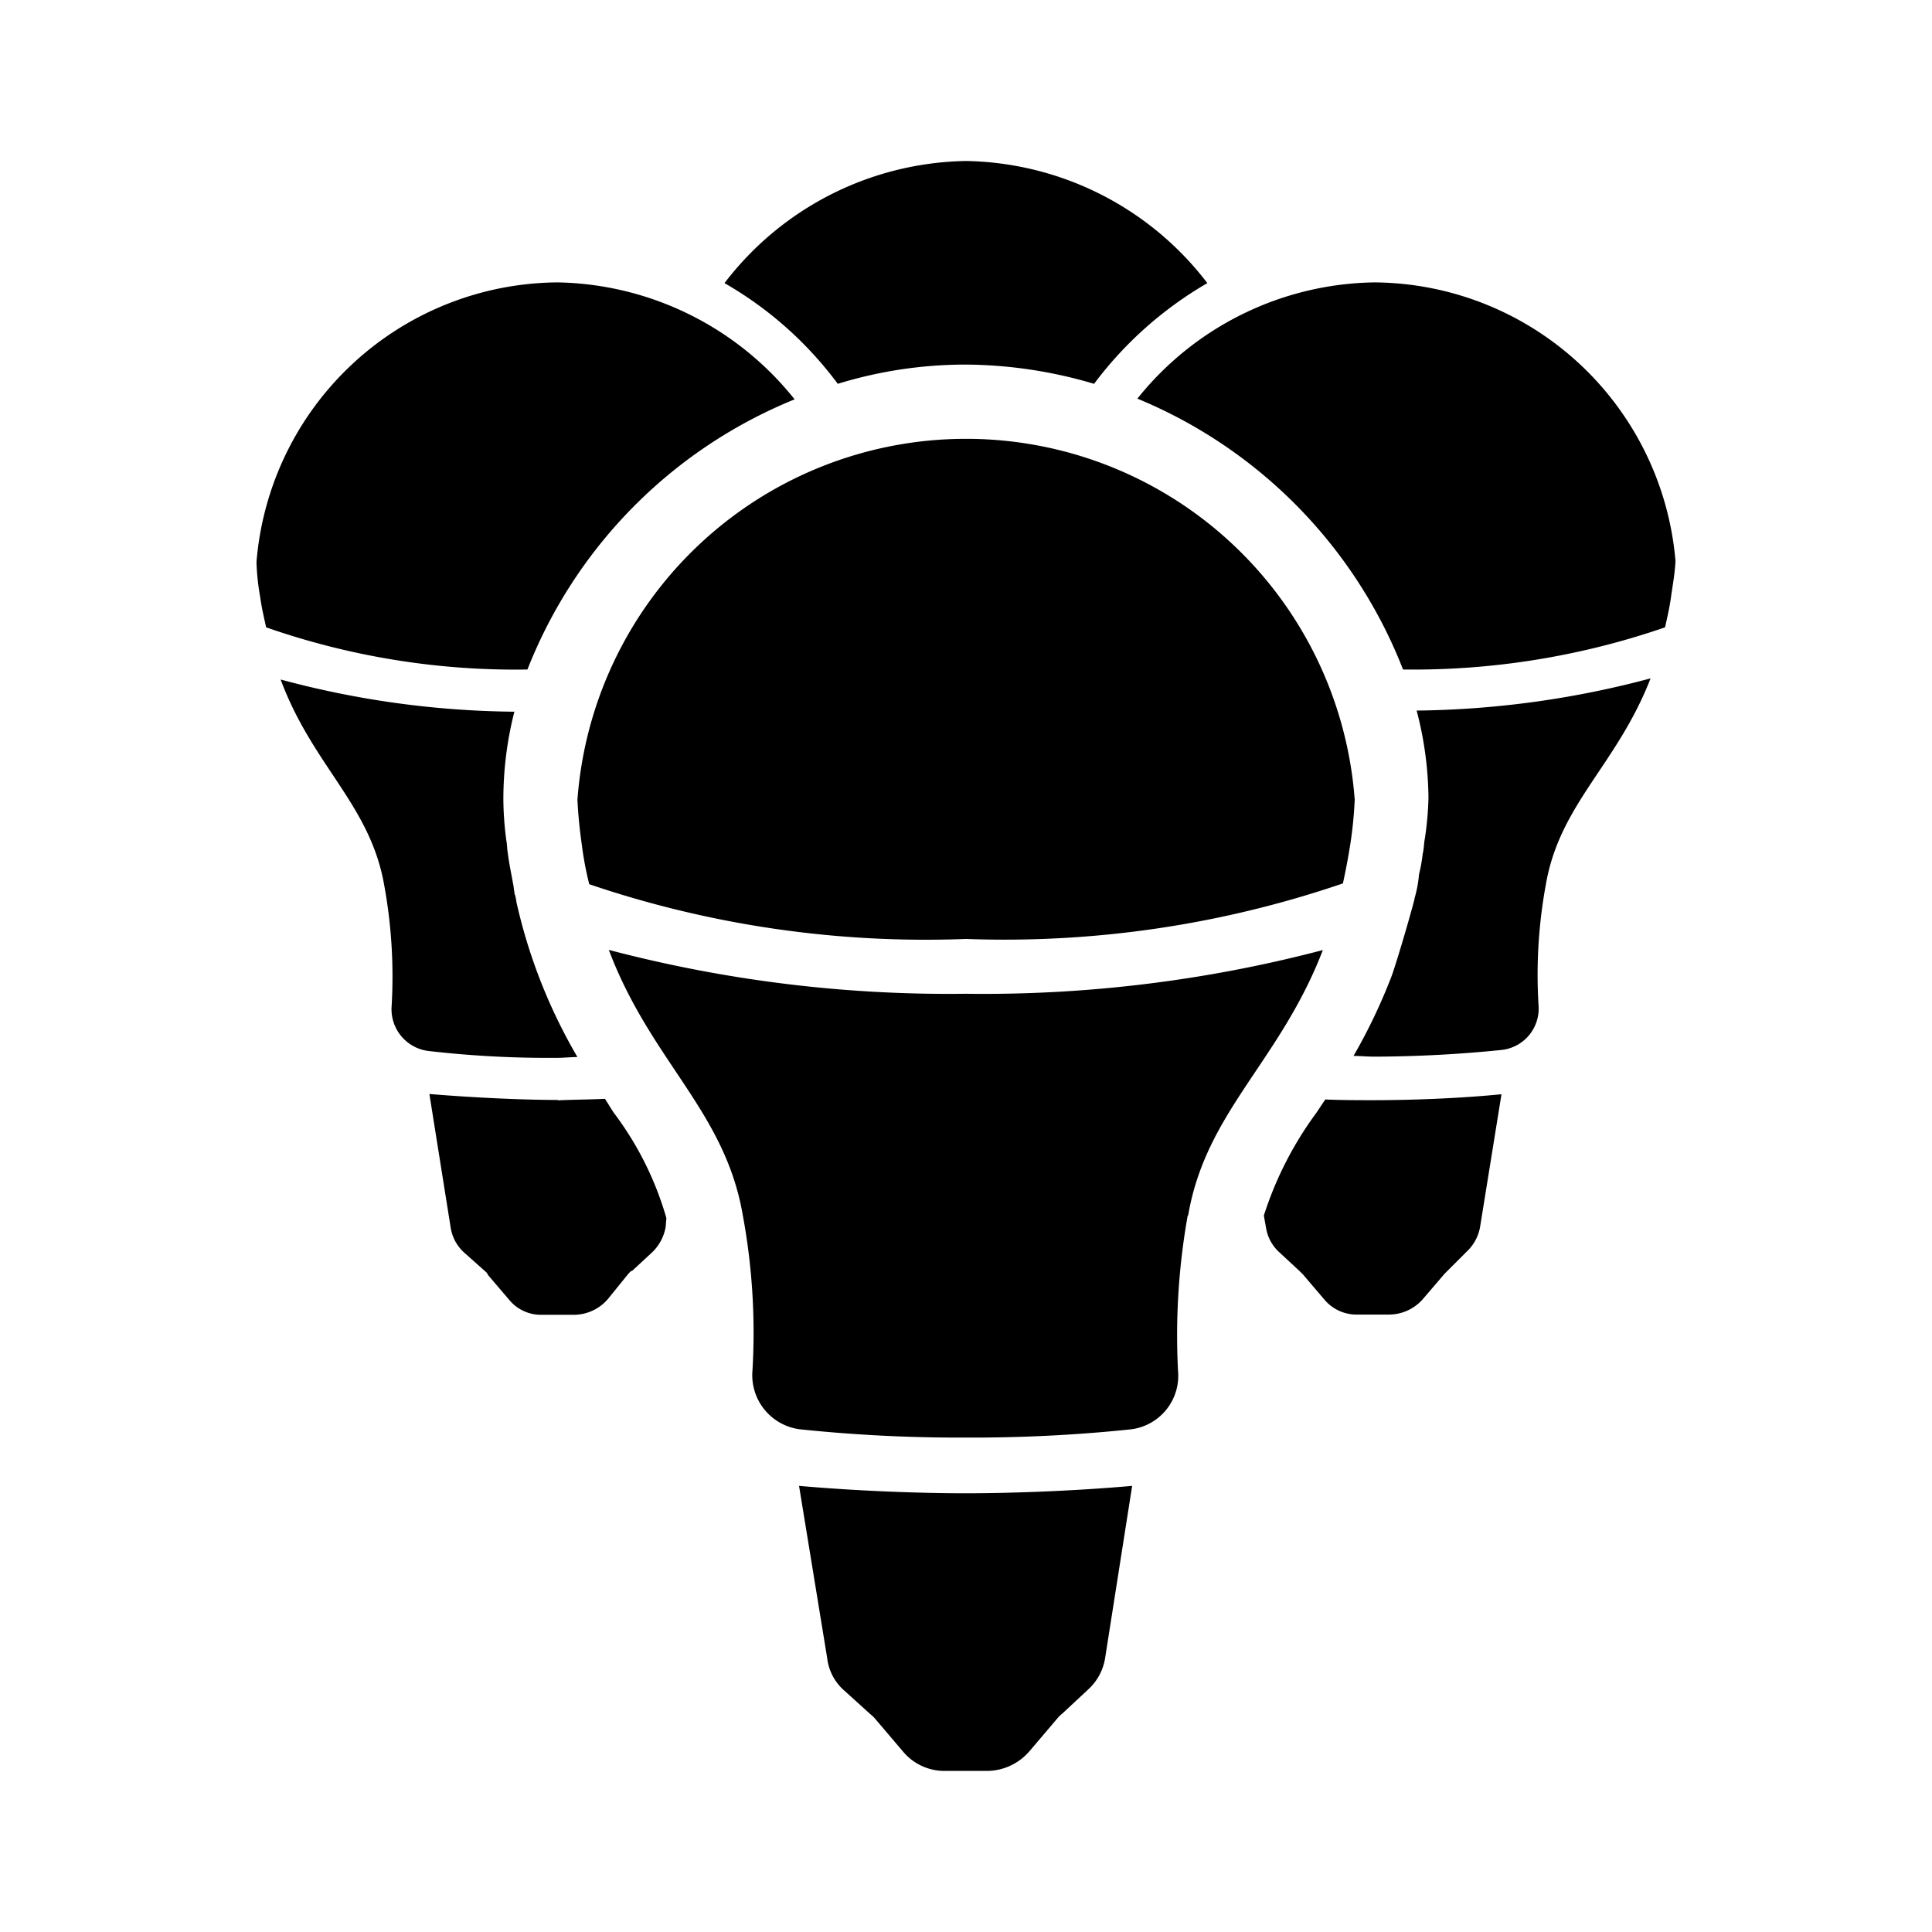<svg xmlns="http://www.w3.org/2000/svg" xmlns:xlink="http://www.w3.org/1999/xlink" width="24" height="24" viewBox="0 0 24 24"><path fill="currentColor" d="M14.754 15.1a8.5 8.5 0 0 0-.12 1.931a.67.67 0 0 1-.606.727a19 19 0 0 1-2.033.1a19 19 0 0 1-2.032-.1a.677.677 0 0 1-.616-.727a8 8 0 0 0-.119-1.931c-.221-1.3-1.141-1.912-1.665-3.3a16.6 16.6 0 0 0 4.437.545a16.6 16.6 0 0 0 4.433-.543c-.534 1.389-1.453 2.005-1.674 3.3m-1.03 5.49a.67.67 0 0 1-.211.395l-.322.3a.4.4 0 0 0-.065.064l-.34.4a.7.7 0 0 1-.542.248h-.506a.67.67 0 0 1-.524-.239l-.34-.4a.4.4 0 0 0-.065-.064L10.487 21a.63.63 0 0 1-.211-.4l-.35-2.142c.718.064 1.508.092 2.069.092s1.352-.028 2.069-.092zm3.1-10.667a5 5 0 0 1-.055.561a8 8 0 0 1-.092.488a13 13 0 0 1-4.682.69a13 13 0 0 1-4.68-.68a4 4 0 0 1-.092-.488a6 6 0 0 1-.055-.56a4.841 4.841 0 0 1 9.655-.01m-1.83-6.409A3.85 3.85 0 0 0 12 2a3.85 3.85 0 0 0-3 1.517a4.6 4.6 0 0 1 1.407 1.251A5.4 5.4 0 0 1 12 4.529a5.7 5.7 0 0 1 1.591.239a4.7 4.7 0 0 1 1.407-1.251M9.871 4.961a3.85 3.85 0 0 0-2.942-1.453a3.78 3.78 0 0 0-3.743 3.476a3 3 0 0 0 .046.432c.019.138.046.248.074.377a9.4 9.4 0 0 0 3.246.524a5.98 5.98 0 0 1 3.319-3.356m-3.485 3.88a11.5 11.5 0 0 1-2.9-.4c.4 1.076 1.112 1.554 1.287 2.556a6.3 6.3 0 0 1 .092 1.5a.523.523 0 0 0 .478.561a13 13 0 0 0 1.573.083c.092 0 .174-.01.257-.01a6.7 6.7 0 0 1-.759-1.931v-.009l-.014-.069a.06.06 0 0 1-.009-.037c-.009-.037-.009-.074-.018-.11c-.019-.111-.046-.23-.065-.377c-.009-.056-.009-.111-.018-.157a4 4 0 0 1-.037-.505a4.4 4.4 0 0 1 .138-1.1m.543 4.828c-.432 0-1.048-.028-1.6-.074l.266 1.67a.53.53 0 0 0 .166.3l.248.221c.019.018.037.027.046.055l.267.313a.51.51 0 0 0 .4.184h.4a.56.56 0 0 0 .423-.194l.25-.309c.019-.019.028-.037.056-.046l.248-.23a.57.57 0 0 0 .165-.313l.009-.11a4 4 0 0 0-.652-1.306c-.037-.055-.074-.119-.111-.175c-.211.01-.414.01-.588.019m13.887-6.694a3.78 3.78 0 0 0-3.743-3.467a3.84 3.84 0 0 0-2.942 1.444a6 6 0 0 1 3.3 3.365a9.6 9.6 0 0 0 3.255-.524c.028-.129.055-.239.074-.377s.046-.276.055-.441m-4 6.142c.083 0 .165.009.257.009a16 16 0 0 0 1.573-.082a.517.517 0 0 0 .469-.561a6.2 6.2 0 0 1 .092-1.5c.174-1 .882-1.481 1.3-2.556a11.7 11.7 0 0 1-2.906.4a4.4 4.4 0 0 1 .147 1.085a4 4 0 0 1-.045.506c-.01.046-.01.1-.019.147c0 .018-.009.037-.009.055a2 2 0 0 1-.046.248v.01a1.5 1.5 0 0 1-.055.285v.009c-.092.349-.249.864-.285.956a7 7 0 0 1-.469.984M15.7 15.1l.028.157a.52.52 0 0 0 .165.3l.248.23l.046.046l.267.313a.52.52 0 0 0 .405.184h.395a.56.56 0 0 0 .423-.194l.267-.312l.046-.046l.23-.23a.55.55 0 0 0 .165-.3l.267-1.655c-.552.055-1.168.074-1.6.074c-.166 0-.377 0-.589-.009l-.11.165A4.4 4.4 0 0 0 15.7 15.1"/></svg>